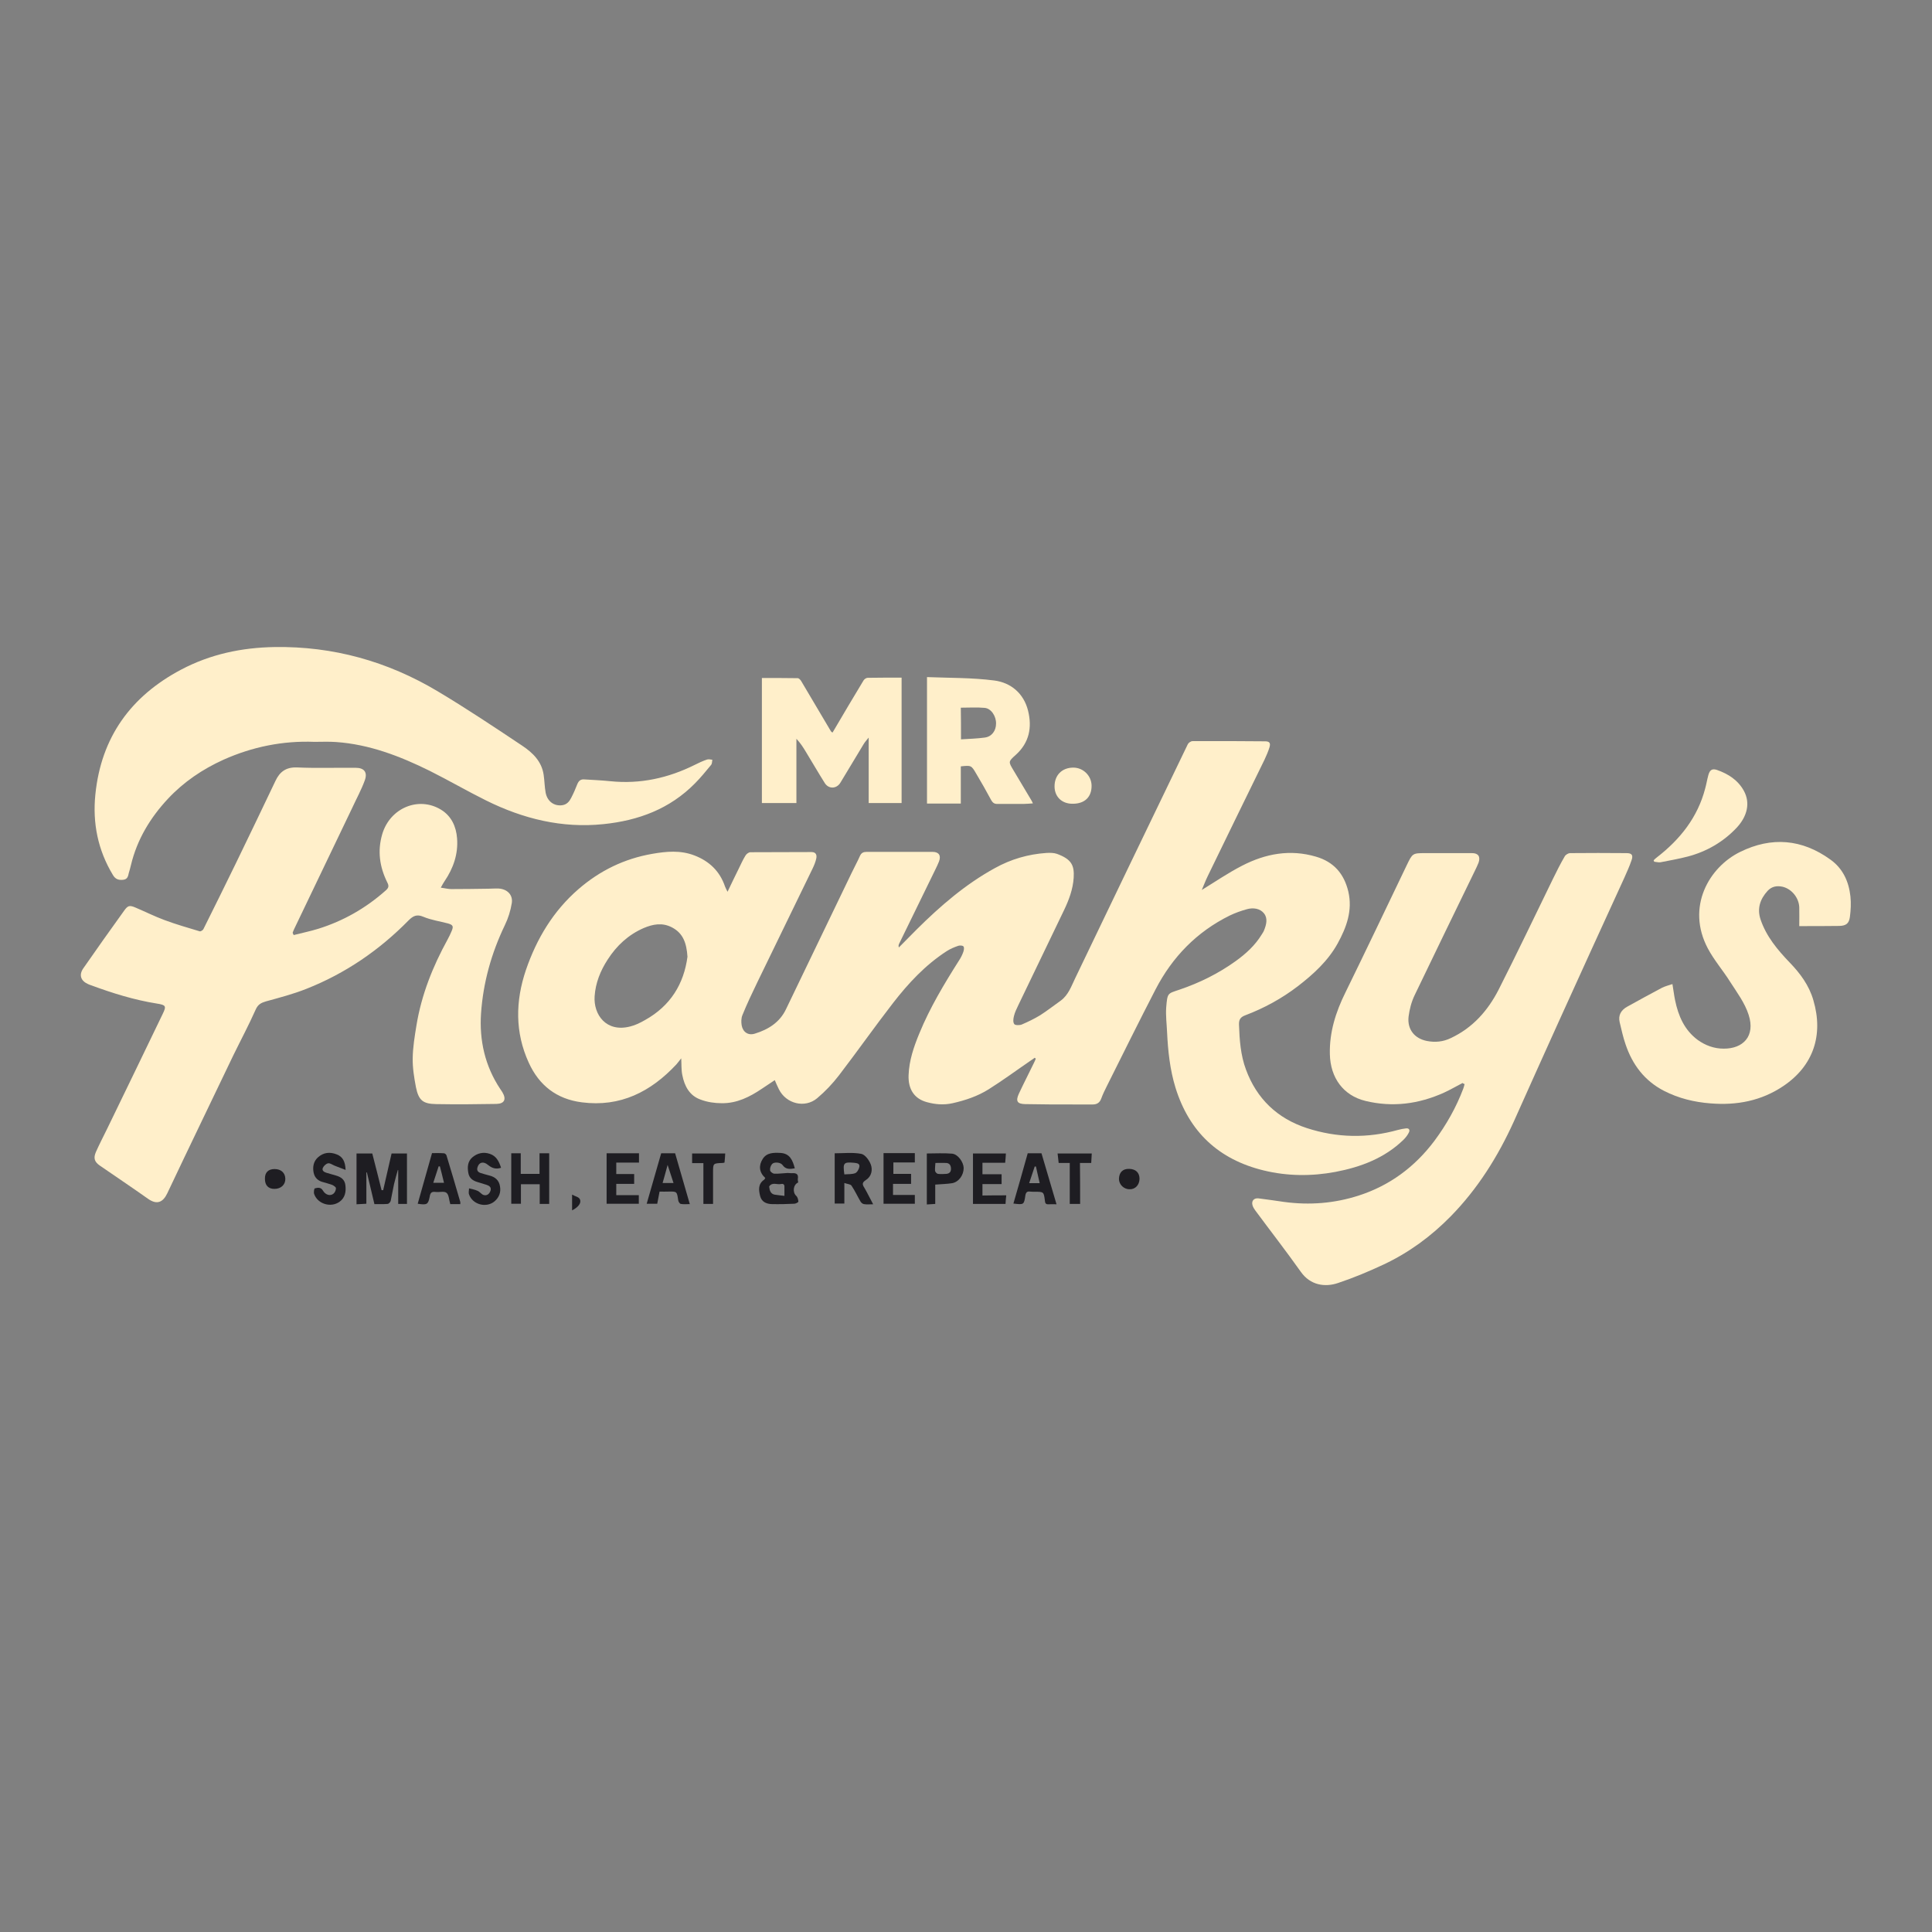 <?xml version="1.0" encoding="utf-8"?>
<!-- Generator: Adobe Illustrator 23.0.3, SVG Export Plug-In . SVG Version: 6.00 Build 0)  -->
<svg version="1.1" id="Capa_1" xmlns="http://www.w3.org/2000/svg" xmlns:xlink="http://www.w3.org/1999/xlink" x="0px" y="0px"
	 viewBox="0 0 1080 1080" style="enable-background:new 0 0 1080 1080;" xml:space="preserve">
<rect x="0" y="0" width="1080" height="1080" fill="#808080" stroke="none"/>
<style type="text/css">
	.st0{fill:#FFEFCA;}
	.st1{fill:#1E1D22;}
</style>
<g id="Nuevo_símbolo_10">
</g>
<g>
	<g>
		<path class="st0" d="M502.5,529.6c3.3-3.3,6.6-6.7,10-10.1c13.2-13.1,27.2-25.2,43.6-34.2c9-5,18.6-7.8,28.9-8.5
			c1.9-0.1,4.1-0.1,5.8,0.5c8.2,3,9.8,6.4,9.4,13.3c-0.4,6.5-2.7,12.6-5.5,18.4c-8.5,17.7-17,35.3-25.5,53c-0.9,1.9-1.9,3.9-2.4,6
			c-0.4,1.5-0.6,3.5,0.2,4.5c0.5,0.7,3,0.7,4.2,0.2c3.5-1.5,7-3.2,10.3-5.2c3.9-2.5,7.6-5.4,11.4-8.1c4.4-3.2,6-8.2,8.2-12.7
			c9.8-20.3,19.5-40.7,29.3-61c11.2-23.2,22.4-46.5,33.6-69.7c0.4-0.8,1.7-1.7,2.6-1.7c13.5-0.1,27.1,0,40.6,0.1
			c2.5,0,3.2,1,2.4,3.5c-0.7,2.3-1.7,4.5-2.7,6.7c-10.6,21.7-21.2,43.3-31.7,65c-1.3,2.6-2.3,5.4-3.4,7.9
			c7.5-4.6,14.8-9.6,22.6-13.6c13-6.7,26.8-9.3,41.3-5c9.9,2.9,15.6,9.5,18,19.4c2.5,10.7-1,20.1-6,29.2
			c-5.4,9.7-13.5,17.1-22.2,23.8c-9,6.9-18.9,12.3-29.5,16.3c-2.6,1-3.5,2.4-3.4,5.2c0.3,8.5,0.9,17.1,3.9,25.1
			c6,16.3,17.5,27.3,34,32.7c16.9,5.5,33.9,5.8,51.1,1c1.4-0.4,2.8-0.6,4.2-0.8c1.8-0.3,2.5,0.8,1.8,2.2c-0.7,1.5-1.8,2.9-3,4.1
			c-10.6,10.3-23.9,15.3-38.1,18c-13.3,2.5-26.8,2.4-40-0.8c-25.2-6.1-41.7-21.5-49.4-46.3c-3.1-10.1-4.2-20.5-4.7-31
			c-0.2-4.6-0.8-9.2-0.5-13.7c0.7-8.5,0.8-7.8,7.5-10.1c11.2-3.8,21.7-9,31.3-15.9c5.7-4.1,10.9-8.8,14.6-14.9
			c0.5-0.8,1-1.5,1.3-2.3c1.3-3.2,2.2-6.7,0-9.5c-2.2-2.8-6-3.3-9.4-2.4c-3.3,0.9-6.7,2.1-9.8,3.6c-18.4,9.1-32,23.1-41.4,41.2
			c-9.2,17.8-18.1,35.8-27.1,53.8c-1.2,2.4-2.4,4.8-3.3,7.3c-0.8,2.2-2.3,3.3-4.7,3.3c-3.4,0-6.8,0-10.2,0c-9.2,0-18.5,0-27.7-0.2
			c-4.4-0.1-5.3-1.7-3.5-5.7c2.7-5.8,5.7-11.6,8.5-17.4c0.4-0.8,0.7-1.5,1-2.3c-0.2-0.2-0.4-0.3-0.6-0.5c-0.7,0.5-1.3,1-2,1.4
			c-7.9,5.4-15.6,11.1-23.7,16.2c-6.2,3.9-13.1,6.2-20.2,7.8c-4.9,1.1-9.7,0.7-14.4-0.6c-7-1.9-10.5-7.2-10.2-15.1
			c0.3-8.2,2.9-15.8,6-23.3c5.9-14.4,13.9-27.7,22.2-40.8c1-1.5,1.8-3.1,2.4-4.8c0.3-0.9,0.6-2.4,0.1-3c-0.4-0.6-2-0.7-2.9-0.4
			c-2.3,0.8-4.5,1.7-6.5,3c-11.9,7.7-21.4,17.9-30,29c-10.3,13.3-20,27.1-30.2,40.4c-3.6,4.7-7.7,9-12.2,12.8
			c-6.9,5.8-17.4,3.1-21.4-5c-0.8-1.6-1.5-3.2-2.3-5.1c-2.5,1.7-4.9,3.3-7.2,4.8c-6.8,4.6-14,8.2-22.4,8.1c-4,0-8.1-0.6-11.8-2
			c-6.3-2.2-9.1-7.6-10.3-13.8c-0.6-2.9-0.4-6-0.6-9.3c-0.9,1.1-1.7,2.3-2.7,3.4c-14.3,15.3-31.3,24-52.9,21.2
			c-14-1.8-23.8-9.4-29.6-22.1c-7.8-17-7.5-34.5-1.6-51.9c6-17.5,15.3-33,29.4-45.2c11.9-10.3,25.6-17,41.2-19.7
			c8-1.4,15.8-2.1,23.6,0.9c8.3,3.2,14.2,8.8,17.1,17.4c0.3,0.8,0.7,1.5,1.4,2.9c2.2-4.6,4.1-8.6,6.1-12.6c1.3-2.6,2.4-5.2,3.9-7.6
			c0.5-0.9,1.8-1.9,2.8-1.9c11.4-0.1,22.8,0,34.1-0.1c2.6,0,3.1,1.7,2.7,3.6c-0.4,1.9-1.2,3.8-2,5.5c-10.3,21.3-20.7,42.5-31,63.8
			c-2.9,6-5.8,12.1-8.3,18.3c-0.7,1.7-0.7,3.9-0.4,5.7c0.7,3.8,3.7,5.8,7.4,4.6c7.5-2.3,13.9-6.3,17.4-13.7
			c12.2-25.3,24.4-50.7,36.6-76c1.5-3.2,3.3-6.4,4.7-9.6c0.8-1.8,2-2.3,3.8-2.3c12.3,0,24.5,0,36.8,0c3.5,0,4.9,2,3.6,5.4
			c-0.6,1.5-1.3,3-2,4.4c-6.8,13.9-13.6,27.9-20.4,41.8c-0.1,0.2-0.1,0.5-0.2,0.8C502.3,529.3,502.4,529.5,502.5,529.6z
			 M384.3,534.8c-0.5-7.4-2.3-13.1-8.7-16.4c-5.4-2.8-10.6-1.8-15.8,0.4c-8.5,3.7-15.1,9.8-20.1,17.6c-4.1,6.3-6.8,13.1-7.3,20.5
			c-0.7,10.2,6.4,20.4,19.9,16.9c2.9-0.7,5.7-2.1,8.3-3.6C374.8,562.3,382.3,550,384.3,534.8z"/>
		<path class="st0" d="M164.2,522.7c4.6-1.2,9.2-2.1,13.7-3.5c14.1-4.4,26.7-11.6,37.8-21.5c1.6-1.4,1.8-2.5,0.8-4.4
			c-4.3-8.7-5.6-17.6-2.8-27.1c4.4-14.6,20.3-21.2,32.8-13.6c5.9,3.6,8.5,9.5,9,16c0.7,8.8-2.1,16.8-7,24c-0.7,1-1.2,2-2.1,3.6
			c2.3,0.3,4.1,0.8,5.8,0.8c6.9,0,13.8-0.1,20.7-0.2c2,0,4-0.2,5.9-0.1c4.7,0.3,8,3.5,7.3,8.1c-0.7,4.3-2,8.5-3.9,12.4
			c-7.5,15.6-12.1,32-13.3,49.3c-1,15.1,2.2,29.4,10.7,42.2c0.4,0.6,0.8,1.2,1.2,1.8c2.4,4,1.2,6.5-3.3,6.6
			c-11.2,0.2-22.4,0.3-33.6,0.1c-7.5-0.1-9.9-2.1-11.4-9.5c-1-5.3-1.9-10.8-1.8-16.2c0.1-6.1,1.1-12.2,2.1-18.3
			c2.8-17.1,9.1-32.9,17.4-48c0.9-1.6,1.6-3.2,2.3-4.8c1.1-2.6,0.7-3.4-2.1-4.2c-4.6-1.2-9.4-1.9-13.7-3.7c-3.7-1.6-5.8-0.5-8.3,2
			c-16.4,16.7-35.4,29.7-57.2,38.3c-7.3,2.9-15,4.9-22.6,7c-2.6,0.8-4.3,1.6-5.6,4.4c-3.9,8.8-8.4,17.2-12.6,25.8
			c-12.3,25.7-24.7,51.3-36.9,77.1c-2.3,4.8-5.6,6.7-10.8,3c-8.9-6.3-18-12.4-27-18.6c-2.8-2-3.6-4-2.1-7.5
			c1.9-4.3,4.1-8.5,6.2-12.8c10.4-21.4,20.8-42.9,31.1-64.3c2.2-4.5,1.9-5.1-3.2-5.9c-12.6-2-24.8-5.8-36.7-10.2
			c-0.6-0.2-1.2-0.4-1.8-0.7c-4-1.8-5.2-5-2.7-8.7c7.5-10.8,15.1-21.5,22.8-32.2c2.2-3.1,3.1-3.3,6.6-1.8c5.4,2.3,10.6,4.9,16,6.9
			c6.4,2.4,13.1,4.3,19.7,6.3c0.6,0.2,1.8-0.6,2.1-1.2c6.1-12.3,12.2-24.5,18.2-36.9c7.4-15.3,14.8-30.6,22.1-46
			c2.4-5.1,5.9-7.7,12-7.5c10.9,0.5,21.9,0.1,32.8,0.2c4.8,0,6.8,2.5,5.1,7.1c-1.9,5.2-4.6,10.1-6.9,15.1
			c-10.8,22.5-21.6,45.1-32.4,67.6c-0.4,0.8-0.7,1.6-1,2.4C163.9,522.2,164,522.5,164.2,522.7z"/>
		<path class="st0" d="M817.6,605.4c-3.5,1.8-6.9,3.8-10.4,5.4c-14.2,6.4-28.8,8.3-44,4.6c-12.2-3-19.5-12.8-19.8-26.1
			c-0.3-12.3,3.3-23.6,8.7-34.5c11.6-23.7,22.9-47.4,34.3-71.2c3.2-6.6,3.2-6.7,10.4-6.7c8.7,0,17.4,0,26.1,0c3.5,0,4.8,2,3.6,5.4
			c-0.6,1.6-1.4,3.1-2.1,4.6c-11.2,23.1-22.5,46.2-33.6,69.4c-1.8,3.7-2.9,8-3.4,12c-0.8,7,3.2,12.2,10.2,13.6
			c4.6,0.9,9.1,0.5,13.4-1.6c12.2-5.7,20.7-15.3,26.7-27c10.4-20.5,20.3-41.3,30.4-62c2.1-4.3,4.2-8.5,6.6-12.6
			c0.5-0.9,1.9-1.7,2.8-1.8c10.6-0.1,21.1-0.1,31.7,0c3,0,3.9,1.1,2.8,4.1c-1.1,3.3-2.6,6.5-4,9.7c-12.3,26.9-24.6,53.7-36.8,80.7
			c-8.4,18.5-16.7,37.1-25,55.6c-8.9,19.6-20.2,37.6-35.3,53c-10.9,11.1-23.3,20.2-37.3,26.8c-8.3,3.9-16.9,7.5-25.6,10.4
			c-7.3,2.5-15.5,1.3-20.8-6.2c-8.3-11.7-17.1-23-25.6-34.5c-0.6-0.8-1.1-1.7-1.4-2.6c-0.8-2.5,0.7-4.3,3.3-4
			c4.8,0.6,9.6,1.3,14.4,2c14.2,1.9,28.1,0.8,41.7-3.6c17.3-5.6,31.3-16,42.2-30.5c6.7-9,12.2-18.7,16.2-29.3
			c0.3-0.8,0.5-1.6,0.7-2.5C818,605.8,817.8,605.6,817.6,605.4z"/>
		<path class="st0" d="M175.8,414.7c-17.8-0.7-34.8,2.8-50.9,10c-11.7,5.3-22.2,12.4-31,21.8c-9.9,10.6-17.3,22.8-20.7,37.1
			c-0.3,1.5-0.8,2.9-1.2,4.4c-0.4,1.7-0.6,3.5-3.1,3.8c-2.6,0.3-4.4-0.3-5.8-2.7c-8.4-13.9-11.4-29-9.8-44.9c3.2-32,19.8-55,48-69.9
			c16.3-8.6,33.8-12.3,52.2-12.6c32.8-0.5,63.1,8,91.1,24.7c16.1,9.6,31.8,20.1,47.4,30.5c5.8,3.9,10.8,8.7,11.9,16.2
			c0.5,3.3,0.5,6.6,1.1,9.9c0.9,5,4.8,7.8,9.4,7.1c2.5-0.4,3.9-2.1,4.9-4.1c1.3-2.5,2.4-5,3.4-7.6c0.8-2,2-2.9,4-2.7
			c4.8,0.3,9.6,0.5,14.5,1c16.6,1.7,32.2-1.7,47.1-9.1c2.2-1.1,4.5-2.2,6.9-3c0.9-0.3,2,0,3,0.1c-0.2,1-0.1,2.2-0.7,2.9
			c-2.9,3.5-5.8,7.1-9,10.3c-14.1,14.3-31.6,20.8-51.2,22.8c-23.2,2.4-44.9-3-65.5-13.2c-10.7-5.3-21-11.3-31.6-16.6
			c-16.6-8.2-33.7-14.8-52.3-16.1C183.9,414.5,179.8,414.7,175.8,414.7z"/>
		<path class="st0" d="M1005.8,517.7c0-3.7,0.1-7.1,0-10.5c-0.2-5.4-4.3-10.3-9.3-11.5c-3.2-0.7-6.1-0.2-8.4,2.3
			c-4.2,4.6-6,9.9-3.9,16.1c3.2,9.4,9.4,16.8,16.1,23.8c6,6.2,11,12.9,13.4,21.3c5.7,19.4,0,36.6-16.8,47.9
			c-12.3,8.3-26.1,10.9-40.7,9.7c-9.1-0.7-17.8-2.8-26-7c-10.9-5.6-17.7-14.7-21.5-26c-1.4-4-2.3-8.3-3.3-12.4
			c-0.9-3.9,0.8-6.8,4.3-8.7c6.4-3.5,12.8-7.1,19.3-10.5c1.8-0.9,3.8-1.4,5.9-2.1c0.6,3.4,0.9,6.3,1.5,9.1
			c1.8,8.7,5.2,16.6,12.6,22.1c4.3,3.1,9.2,4.9,14.5,4.9c10.8,0.1,17.9-6.9,14-18.9c-2.1-6.6-6.5-12.5-10.3-18.4
			c-4-6.4-9-12.1-12.5-18.7c-12.3-23.2,0.7-45.5,18.1-54c17.5-8.6,34.5-7.2,50.4,4.3c7,5,10.3,12.3,11.2,20.6
			c0.4,3.8,0.2,7.7-0.3,11.5c-0.5,3.7-2.2,4.9-5.9,5C1020.9,517.7,1013.6,517.7,1005.8,517.7z"/>
		<path class="st0" d="M465.4,409.5c5.8-9.9,11.5-19.5,17.3-29.1c0.4-0.7,1.5-1.5,2.3-1.5c6.3-0.1,12.5-0.1,19-0.1
			c0,23.3,0,46.6,0,70.1c-6.1,0-12.2,0-18.4,0c0-12,0-23.9,0-36.6c-1.3,1.6-2.2,2.6-2.9,3.8c-4.3,7.1-8.6,14.3-12.9,21.4
			c-2.1,3.5-6.5,3.7-8.7,0.3c-3.6-5.7-7-11.6-10.6-17.5c-1.5-2.5-3.1-5-5.3-7.3c0,11.9,0,23.8,0,35.9c-6.6,0-12.8,0-19.3,0
			c0-23.3,0-46.5,0-69.9c6.8,0,13.4,0,20,0.1c0.7,0,1.5,0.9,1.9,1.5c5.6,9.4,11.1,18.8,16.7,28.2
			C464.7,409.1,464.9,409.2,465.4,409.5z"/>
		<path class="st0" d="M518.2,378.5c12.7,0.5,25.3,0.3,37.6,1.9c9.3,1.2,16.5,7.2,18.9,16.9c2.3,9.3,0.7,17.8-6.8,24.6
			c-4.3,3.9-4.3,3.8-1.3,8.8c3.3,5.5,6.6,11.1,9.9,16.6c0.3,0.5,0.5,0.9,0.9,1.8c-1.9,0.1-3.6,0.3-5.2,0.3c-4.9,0-9.8,0-14.8,0
			c-1.6,0-2.5-0.7-3.3-2.1c-2.7-5-5.5-10-8.5-15c-2.6-4.5-2.8-4.5-8.5-3.9c0,6.8,0,13.6,0,20.8c-6.4,0-12.5,0-18.9,0
			C518.2,425.7,518.2,402.5,518.2,378.5z M537.2,413.3c4.6-0.3,9-0.4,13.3-1c3.9-0.5,6.3-3.8,6.3-7.8c0.1-4.1-2.7-8.5-6.4-8.8
			c-4.4-0.4-8.8-0.1-13.3-0.1C537.2,401.2,537.2,407,537.2,413.3z"/>
		<path class="st0" d="M924.4,480.9c0.6-0.6,1.2-1.2,1.9-1.7c12.9-10,22.7-22.3,26.9-38.4c0.7-2.5,1.1-5.1,1.8-7.6
			c0.8-2.8,2.1-3.7,4.8-2.8c6.3,2.2,11.8,5.7,15.1,11.8c3.5,6.5,2,13.9-4,20.4c-7.5,8-16.8,13.4-27.4,16.2c-5,1.3-10.1,2.2-15.2,3.2
			c-1.2,0.2-2.4-0.2-3.6-0.3C924.6,481.5,924.5,481.2,924.4,480.9z"/>
		<g>
			<path class="st1" d="M227.5,673c-1.8,0-3.3,0-4.9,0c0-6.4,0-12.6,0-18.9c-0.1,0-0.2-0.1-0.2-0.1c-0.7,2.6-1.5,5.2-2.1,7.8
				c-0.7,3.1-1.2,6.3-1.9,9.5c-0.2,0.7-1.1,1.7-1.8,1.7c-2.4,0.2-4.8,0.1-7.3,0.1c-1.4-6-2.8-11.8-4.2-17.7c-0.1,0-0.2,0-0.3,0
				c0,5.7,0,11.5,0,17.5c-1.8,0.1-3.5,0.2-5.5,0.3c0-9.5,0-18.9,0-28.4c2.9,0,5.9,0,8.8,0c1.8,6.9,3.5,13.7,5.2,20.5
				c0.3,0,0.6,0,0.9,0c1.6-6.8,3.1-13.5,4.7-20.5c2.8,0,5.6,0,8.6,0C227.5,654.1,227.5,663.4,227.5,673z"/>
		</g>
		<g>
			<g>
				<path class="st1" d="M444.3,653.1c-2.8,0.5-5.1,0.7-6.9-1.9c-1.1-1.5-4.7-1.8-5.8-0.5c-0.8,0.9-1.3,2.4-1.1,3.6
					c0.1,0.7,1.5,1.8,2.4,1.8c2.5,0.1,5-0.3,7.4-0.4c0.9,0,1.8,0.2,2.7,0.1c2.3-0.1,3.4,0.7,3,3.1c-0.1,0.7,0.1,1.4,0.2,2.1
					c-2.8,1.2-3.3,5.5-1.1,7.5c0.8,0.7,1.1,2.1,1.2,3.2c0,0.4-1.5,1.2-2.3,1.2c-4.2,0.2-8.4,0.3-12.6,0.2c-3.1-0.1-5.7-1.3-6.5-4.6
					c-0.8-3.3-1.2-6.6,2.2-9c0.3-0.2,0.4-0.5,0.7-1c-3.5-3.2-3.8-7-1.4-10.7c2.2-3.5,6.1-3.5,9.9-3.3
					C441.5,644.8,443.1,648.5,444.3,653.1z M438.5,668.5c0-2,0-3.5,0-5c0.1-1.6-0.9-1.9-2.1-1.6c-2.1,0.4-4.7-1.2-6.4,1.3
					c0,0.1,0,0.2,0,0.3c0.2,2,0.8,3.8,2.9,4.3C434.6,668.1,436.3,668.2,438.5,668.5z"/>
			</g>
		</g>
		<g>
			<g>
				<path class="st1" d="M488.1,673.2c-2.2,0-3.7,0.2-5.2-0.1c-0.7-0.1-1.5-0.8-1.9-1.5c-1.7-2.9-3.1-6-5-8.8
					c-0.6-0.9-2.4-0.9-4-1.5c0,4.2,0,7.8,0,11.5c-1.9,0-3.5,0-5.4,0c0-9.2,0-18.6,0-28.1c4.9,0,10-0.6,14.8,0.3
					c2.2,0.4,4.5,3.6,5.4,6c1.1,3,0.4,6.6-2.7,8.6c-2.2,1.4-2.2,2.4-0.9,4.4C484.8,666.7,486.2,669.7,488.1,673.2z M472,656.5
					c2.1-0.2,4.3,0,6.1-0.7c1.1-0.5,2.1-2.3,2.3-3.6c0.3-1.9-1.5-2-3-2.2C471.6,649.5,471.1,650,472,656.5z"/>
			</g>
		</g>
		<g>
			<path class="st1" d="M291.2,662c0,3.8,0,7.2,0,10.9c-1.9,0-3.5,0-5.4,0c0-9.3,0-18.7,0-28.2c1.7,0,3.4,0,5.3,0
				c0,3.9,0,7.6,0,11.5c3.6,0,6.9,0,10.5,0c0-3.8,0-7.6,0-11.5c1.9,0,3.6,0,5.4,0c0,9.4,0,18.8,0,28.3c-1.7,0-3.4,0-5.3,0
				c0-3.5,0-7.2,0-11C298.2,662,294.9,662,291.2,662z"/>
		</g>
		<g>
			<g>
				<path class="st1" d="M368.7,666.1c-0.5,2.5-0.9,4.6-1.3,6.8c-1.9,0-3.8,0-5.9,0c2.7-9.4,5.4-18.7,8.1-28.2c2.4,0,5.2,0,7.8,0
					c2.7,9.4,5.4,18.7,8.2,28.4c-1.9,0-3.5,0.2-5-0.1c-0.7-0.1-1.4-1.3-1.5-2.2c-0.7-4.8-0.7-4.8-5.6-4.7
					C372,666.2,370.5,666.1,368.7,666.1z M376.5,661.3c-1.1-3.5-2.1-6.5-3.3-10.1c-1,3.8-1.9,6.9-2.8,10.1
					C372.4,661.3,374.1,661.3,376.5,661.3z"/>
			</g>
		</g>
		<g>
			<path class="st1" d="M562.5,668.2c-0.2,1.7-0.3,3.1-0.4,4.8c-6.1,0-12,0-18.2,0c0-9.4,0-18.7,0-28.2c6.1,0,12.3,0,18.4,0
				c-0.1,1.7-0.2,3.3-0.4,5.2c-4.2,0-8.4,0-12.7,0c0,2.2,0,4.1,0,6.4c3.6,0,7.1,0,10.7,0c0,2,0,3.6,0,5.5c-3.5,0-7,0-10.7,0
				c0,2.2,0,4.1,0,6.4C553.7,668.2,558,668.2,562.5,668.2z"/>
		</g>
		<g>
			<g>
				<path class="st1" d="M574.5,644.7c2.5,0,5.1,0,7.7,0c2.8,9.4,5.5,18.8,8.4,28.5c-1.7,0-3-0.1-4.4,0c-1.5,0.1-2-0.5-2.1-2
					c-0.6-5-0.7-5-5.6-5c-0.9,0-1.8,0-2.7-0.1c-1.6-0.2-2.3,0.4-2.6,2.1c-0.8,5.3-0.8,5.3-6.7,4.6
					C569.2,663.6,571.8,654.3,574.5,644.7z M575.3,661.4c2.1,0,3.9,0,5.9,0c-0.8-3.3-1.4-6.3-2.1-9.3c-0.2,0-0.5,0-0.7,0
					C577.4,655.1,576.4,658.1,575.3,661.4z"/>
			</g>
		</g>
		<g>
			<g>
				<path class="st1" d="M233.5,672.9c2.7-9.5,5.3-18.8,8-28.3c2,0,4.4-0.1,6.7,0.1c0.5,0,1.3,0.7,1.4,1.2c2.6,8.6,5.2,17.3,7.7,26
					c0.1,0.3,0,0.7,0,1.2c-2,0-3.9,0-5.6,0c-0.7-2.3-0.7-5.2-2.1-6.3c-1.3-1.1-4.1-0.2-6.2-0.5c-2.3-0.3-2.9,0.7-3.2,2.7
					C239.3,673.3,238.8,673.7,233.5,672.9z M245.9,652c-0.2,0-0.4,0-0.7,0c-1,3-2,6-3,9.2c2.1,0,3.9,0,6,0
					C247.4,657.9,246.7,655,245.9,652z"/>
			</g>
		</g>
		<g>
			<path class="st1" d="M354.5,656.3c0,2,0,3.5,0,5.5c-1.7,0-3.4,0-5,0c-1.6,0-3.2,0-5,0c0,2.1,0,4.1,0,6.3c4.1,0,8.3,0,12.6,0
				c0,1.7,0,3.2,0,4.8c-6,0-11.9,0-18,0c0-9.4,0-18.7,0-28.2c6,0,12,0,18.1,0c0,1.8,0,3.3,0,5.2c-4.3,0-8.4,0-12.7,0
				c0,2.2,0,4.1,0,6.4C347.8,656.3,351,656.3,354.5,656.3z"/>
		</g>
		<path class="st0" d="M599.7,449.3c-6,0.1-10.1-3.8-10.2-9.5c-0.1-6.4,4.1-10.7,10.5-10.7c5.5,0,10.1,4.5,10.2,10
			C610.3,445.5,606.4,449.3,599.7,449.3z"/>
		<g>
			<path class="st1" d="M499.2,661.8c0,2.3,0,4.1,0,6.2c4,0,8,0,12.2,0c0,1.8,0,3.2,0,4.9c-5.7,0-11.5,0-17.5,0c0-9.4,0-18.8,0-28.3
				c5.7,0,11.5,0,17.5,0c0,1.6,0,3.3,0,5.2c-4,0-7.9,0-12,0c0,2.2,0,4.1,0,6.4c3.1,0,6.4,0,9.9,0c0,2,0,3.6,0,5.6
				C506,661.8,502.7,661.8,499.2,661.8z"/>
		</g>
		<g>
			<path class="st1" d="M193.2,654c-2.5-1-4.4-1.7-6.2-2.4c-1.2-0.5-2.5-1.5-3.6-1.3c-1.1,0.2-2.4,1.4-2.9,2.5
				c-0.7,1.5,0.6,2.4,2,2.8c1.7,0.5,3.4,1,5.2,1.5c2.9,0.8,5.1,2.3,5.4,5.6c0.4,3.5-0.2,6.9-3.3,9.1c-4.9,3.5-12.3,1.2-14.2-4.4
				c-0.3-0.9,0-3,0.4-3.1c1.5-0.4,3.3-0.8,4.5,1.2c1.4,2.5,4.2,3.3,6,1.7c0.8-0.7,1.3-2,1.3-3c0-0.6-1.2-1.4-2-1.8
				c-1.6-0.6-3.2-1-4.9-1.5c-3-0.7-5-2.4-5.6-5.5c-0.6-3.2,0-6.2,2.4-8.4c3.1-2.8,6.7-3.2,10.5-1.7C191.6,646.6,193,649.3,193.2,654
				z"/>
		</g>
		<g>
			<g>
				<path class="st1" d="M522.8,662.2c0,3.6,0,7,0,10.8c-1.6,0.1-3,0.2-4.7,0.3c0-9.6,0-19,0-28.5c4.7,0,9.4-0.3,14.1,0.1
					c3.3,0.3,6.4,4.7,6.5,8c0,4-2.7,7.8-6.4,8.5C529.2,661.9,526.2,661.9,522.8,662.2z M522.9,650.1c-0.1,1.6-0.3,3-0.2,4.4
					c0.1,0.7,1,1.6,1.6,1.7c1.6,0.2,3.2,0.1,4.8,0c1.8-0.2,2.6-1.3,2.5-3.1c-0.1-1.8-0.9-2.9-2.7-3
					C527.1,650,525.2,650.1,522.9,650.1z"/>
			</g>
		</g>
		<g>
			<path class="st1" d="M280.1,652.8c-3.1,1-5.2,0.1-7.3-1.6c-2.5-2.1-4.9-1.6-5.8,1.1c-0.6,1.7-0.1,2.8,1.6,3.4
				c1.6,0.5,3.3,1,4.9,1.4c3.3,0.8,5.5,2.7,6,6.1c0.6,3.3-0.5,6.2-3.1,8.4c-4.6,3.8-12.2,1.8-14.2-3.9c-0.4-1,0-2.3,0-3.4
				c1.6,0.4,3.3,0.7,4.8,1.4c1.2,0.5,2.1,1.9,3.3,2.3c1.9,0.6,3.3-0.6,3.9-2.4c0.6-1.9-0.7-2.8-2.3-3.3c-1.6-0.5-3.3-1-4.9-1.5
				c-2.7-0.8-4.7-2.2-5.2-5.1c-0.6-3.3-0.4-6.4,2.2-8.7c2.8-2.4,6.2-3.2,9.8-2C277.4,646.2,278.9,649.1,280.1,652.8z"/>
		</g>
		<g>
			<path class="st1" d="M603.8,673c-2.2,0-3.8,0-5.8,0c0-7.6,0-15.2,0-22.9c-2.2,0-4.1,0-6.2,0c-0.2-1.8-0.4-3.5-0.6-5.3
				c6.4,0,12.7,0,19.1,0c-0.1,1.8-0.2,3.4-0.3,5.3c-2.1,0-4,0-6.3,0C603.8,657.7,603.8,665.2,603.8,673z"/>
		</g>
		<g>
			<path class="st1" d="M393.2,673c0-7.7,0-15.1,0-22.8c-2.1,0-4.1,0-6.3,0c0-1.8,0-3.5,0-5.4c6,0,12.2,0,18.5,0
				c-0.1,1.8-0.2,3.4-0.4,5.1c-0.5,0.1-0.8,0.2-1.2,0.2c-5.2,0.2-5.2,0.2-5.2,5.3c0,5.8,0,11.6,0,17.6
				C396.9,673,395.3,673,393.2,673z"/>
		</g>
		<g>
			<path class="st1" d="M625.5,659c0.1-3.6,2.1-5.7,5.7-5.6c3.7,0.1,5.8,2.1,5.8,5.6c-0.1,3.4-2.3,5.8-5.4,5.8
				C628.3,664.9,625.5,662.2,625.5,659z"/>
		</g>
		<g>
			<path class="st1" d="M153.5,653.5c3.6,0,5.9,2.1,6,5.4c0.1,3.3-2.4,5.7-6.1,5.7c-3.4,0-5.3-2-5.3-5.6
				C148,655.5,149.9,653.5,153.5,653.5z"/>
		</g>
		<g>
			<path class="st1" d="M319.8,667.8c1.8,1,3.7,1.3,4.3,2.5c1.1,2-0.7,4.5-4.3,6.3C319.8,673.8,319.8,671.3,319.8,667.8z"/>
		</g>
	</g>
</g>
</svg>
